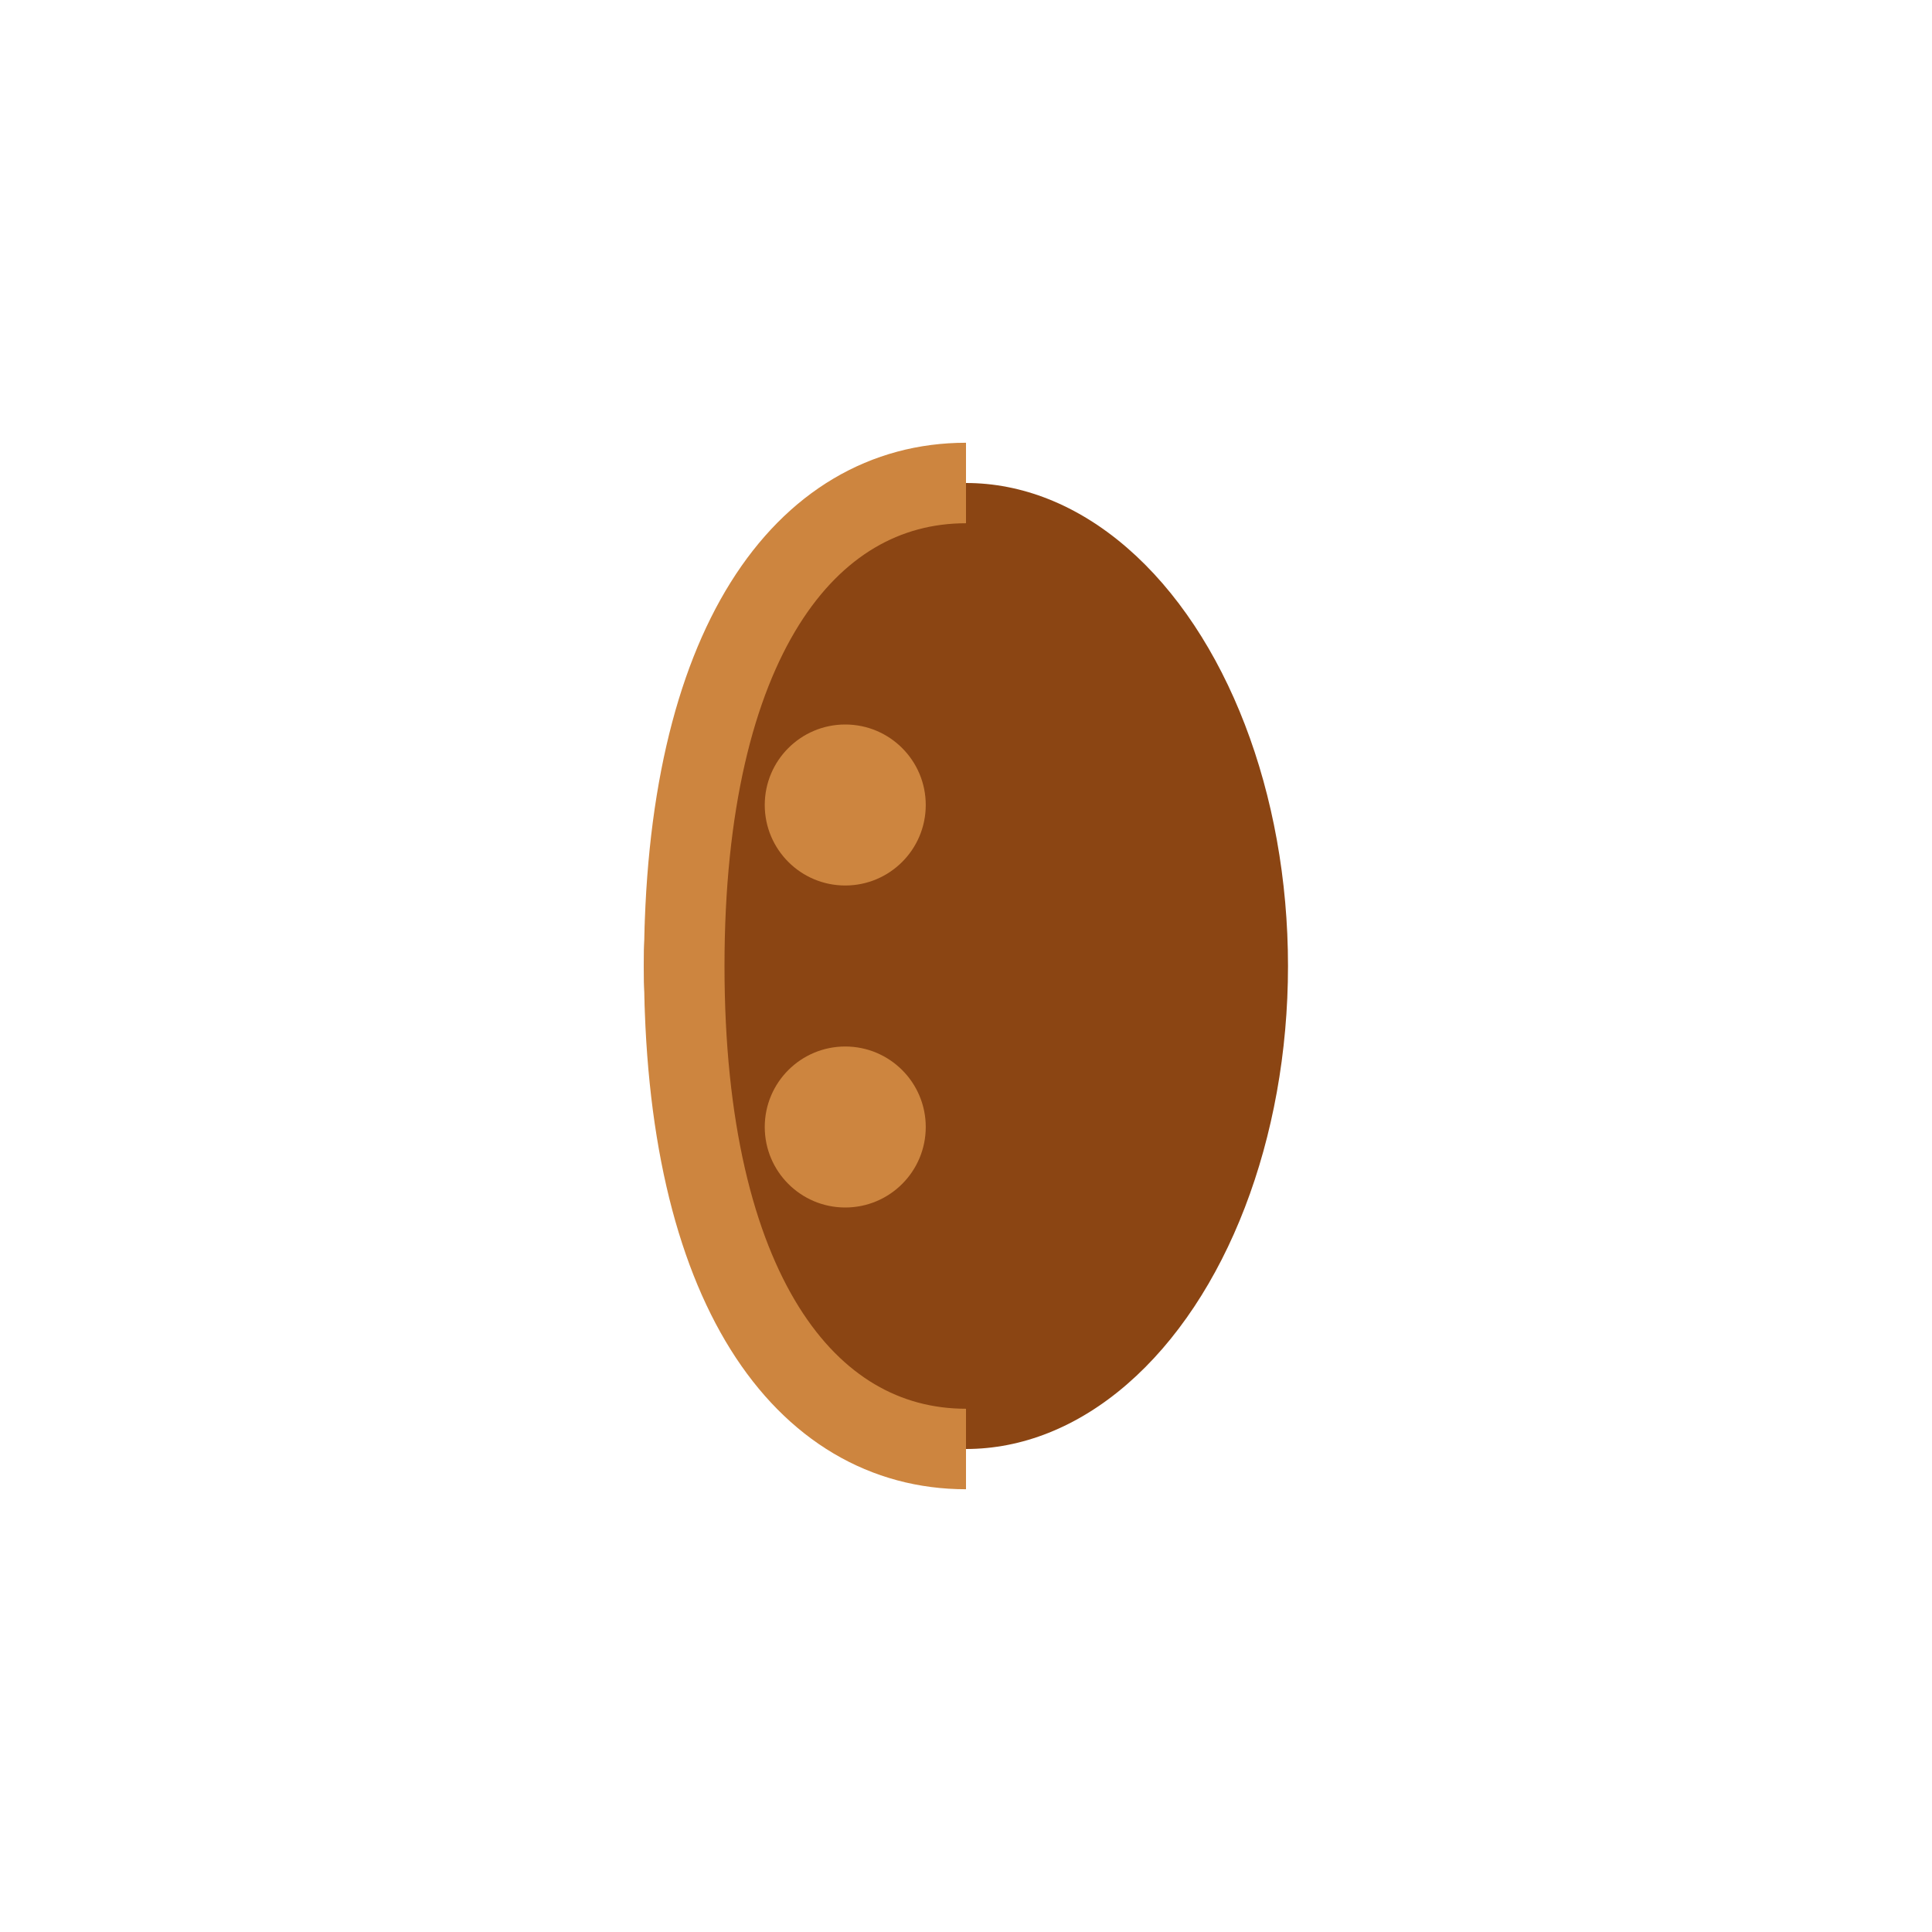 <?xml version="1.0" encoding="UTF-8"?>
<svg width="24" height="24" viewBox="0 0 24 24" fill="none" xmlns="http://www.w3.org/2000/svg">
  <ellipse cx="12" cy="12" rx="4" ry="6" fill="#8B4513"/>
  <path d="M12 6C10 6 8.5 8 8.5 12C8.5 16 10 18 12 18" stroke="#CD853F" stroke-width="1"/>
  <circle cx="10.5" cy="10" r="1" fill="#CD853F"/>
  <circle cx="10.5" cy="14" r="1" fill="#CD853F"/>
</svg>